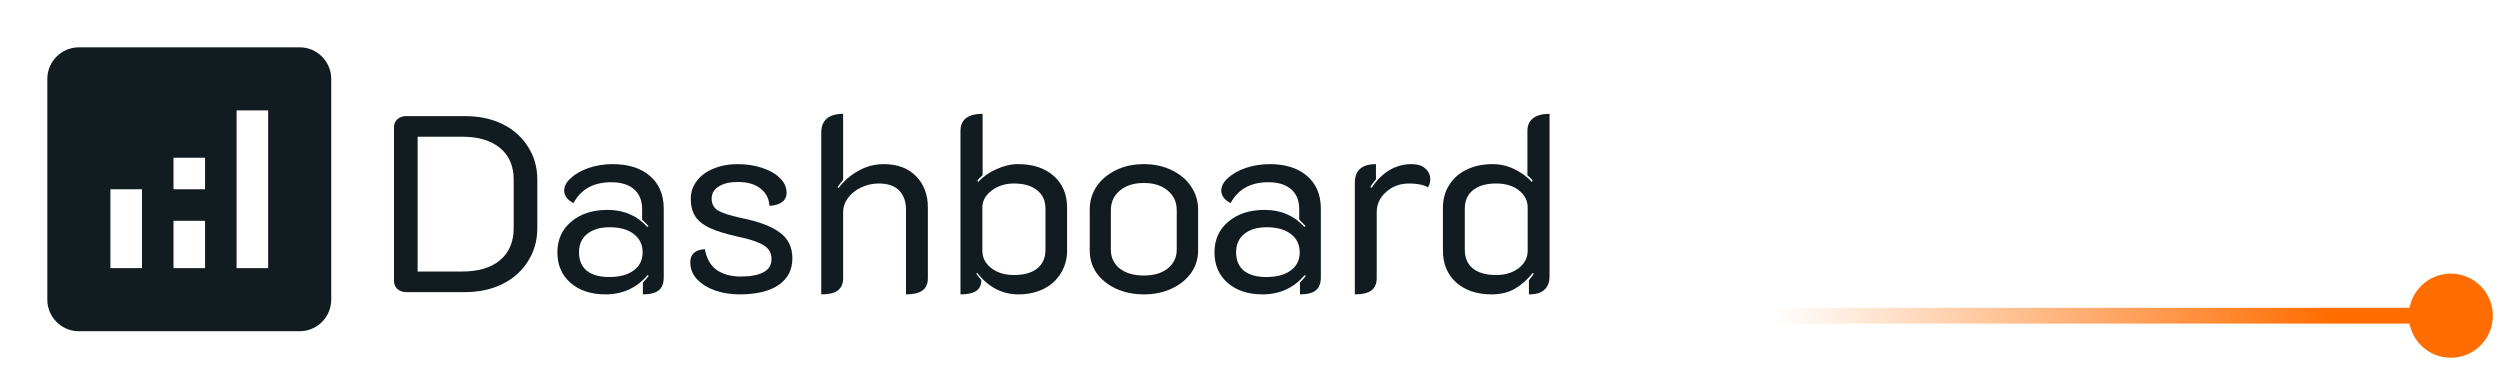 <svg width="317" height="48" viewBox="0 0 317 48" fill="none" xmlns="http://www.w3.org/2000/svg">
<g filter="url(#filter0_d_119_276)">
<path d="M38 6H10C7.8 6 6 7.8 6 10V38C6 40.2 7.8 42 10 42H38C40.2 42 42 40.2 42 38V10C42 7.8 40.2 6 38 6ZM18 34H14V24H18V34ZM26 34H22V28H26V34ZM26 24H22V20H26V24ZM34 34H30V14H34V34Z" fill="#111B20"/>
</g>
<g filter="url(#filter1_d_119_276)">
<path d="M51.488 37.04C51.063 37.04 50.702 36.913 50.404 36.658C50.107 36.381 49.958 36.041 49.958 35.637V16.125C49.958 15.721 50.096 15.392 50.373 15.136C50.67 14.86 51.042 14.722 51.488 14.722H58.949C60.756 14.722 62.35 15.062 63.732 15.742C65.113 16.422 66.187 17.379 66.952 18.612C67.738 19.823 68.132 21.215 68.132 22.788V28.91C68.132 30.483 67.738 31.886 66.952 33.119C66.187 34.351 65.103 35.319 63.7 36.02C62.318 36.7 60.735 37.04 58.949 37.04H51.488ZM58.63 34.426C60.671 34.426 62.265 33.947 63.413 32.991C64.561 32.013 65.134 30.664 65.134 28.942V22.756C65.134 21.056 64.561 19.728 63.413 18.771C62.265 17.815 60.671 17.336 58.63 17.336H52.955V34.426H58.63Z" fill="#111B20"/>
<path d="M76.766 37.327C74.938 37.327 73.46 36.838 72.334 35.861C71.229 34.883 70.676 33.597 70.676 32.003C70.676 30.387 71.26 29.091 72.43 28.113C73.599 27.114 75.14 26.614 77.053 26.614C79.093 26.614 80.772 27.337 82.09 28.782L82.218 28.655C81.984 28.4 81.718 28.134 81.421 27.858V26.519C81.421 25.435 81.081 24.595 80.4 24C79.72 23.405 78.753 23.107 77.499 23.107C75.267 23.107 73.673 23.989 72.716 25.753C72.376 25.584 72.089 25.36 71.856 25.084C71.643 24.786 71.537 24.489 71.537 24.191C71.537 23.617 71.824 23.075 72.398 22.565C72.972 22.034 73.726 21.609 74.661 21.29C75.618 20.971 76.617 20.812 77.658 20.812C79.678 20.812 81.261 21.311 82.409 22.31C83.578 23.309 84.162 24.691 84.162 26.455V35.191C84.162 35.935 83.95 36.477 83.525 36.817C83.1 37.157 82.43 37.327 81.516 37.327V35.829C81.963 35.361 82.207 35.085 82.249 35L82.122 34.872C80.74 36.509 78.955 37.327 76.766 37.327ZM77.244 35.127C78.562 35.127 79.593 34.851 80.337 34.298C81.102 33.746 81.484 32.98 81.484 32.003C81.484 31.025 81.112 30.249 80.368 29.675C79.624 29.101 78.604 28.814 77.308 28.814C76.096 28.814 75.14 29.101 74.438 29.675C73.758 30.228 73.418 31.004 73.418 32.003C73.418 33.002 73.747 33.778 74.406 34.33C75.086 34.861 76.032 35.127 77.244 35.127Z" fill="#111B20"/>
<path d="M93.777 37.327C92.693 37.327 91.673 37.168 90.716 36.849C89.76 36.509 88.984 36.031 88.389 35.414C87.815 34.798 87.528 34.075 87.528 33.246C87.528 32.226 88.144 31.673 89.377 31.588C89.59 32.779 90.089 33.661 90.876 34.234C91.683 34.787 92.704 35.063 93.936 35.063C95.169 35.063 96.126 34.883 96.806 34.521C97.486 34.16 97.826 33.607 97.826 32.864C97.826 32.332 97.688 31.907 97.412 31.588C97.135 31.248 96.689 30.961 96.073 30.727C95.478 30.472 94.617 30.228 93.49 29.994C92.087 29.675 90.971 29.335 90.142 28.974C89.313 28.612 88.676 28.134 88.229 27.539C87.804 26.944 87.592 26.157 87.592 25.18C87.592 24.351 87.847 23.607 88.357 22.948C88.867 22.268 89.569 21.747 90.461 21.386C91.375 21.003 92.406 20.812 93.554 20.812C94.617 20.812 95.616 20.96 96.551 21.258C97.507 21.556 98.273 21.981 98.847 22.533C99.442 23.086 99.739 23.724 99.739 24.446C99.739 24.935 99.548 25.328 99.165 25.626C98.783 25.902 98.251 26.062 97.571 26.104C97.507 25.169 97.125 24.436 96.423 23.904C95.743 23.352 94.787 23.075 93.554 23.075C92.534 23.075 91.726 23.267 91.131 23.649C90.536 24.032 90.238 24.542 90.238 25.18C90.238 25.86 90.514 26.37 91.067 26.71C91.641 27.029 92.608 27.337 93.968 27.635C96.2 28.081 97.837 28.697 98.878 29.484C99.941 30.249 100.473 31.344 100.473 32.768C100.473 34.213 99.888 35.34 98.719 36.148C97.55 36.934 95.903 37.327 93.777 37.327Z" fill="#111B20"/>
<path d="M104.135 16.794C104.135 16.029 104.368 15.445 104.836 15.041C105.304 14.637 105.995 14.435 106.909 14.435V22.82C106.611 23.16 106.377 23.458 106.207 23.713L106.335 23.84C106.994 22.948 107.823 22.225 108.822 21.672C109.821 21.099 110.905 20.812 112.074 20.812C113.795 20.812 115.156 21.322 116.155 22.342C117.154 23.362 117.653 24.68 117.653 26.296V35.287C117.653 35.988 117.419 36.509 116.952 36.849C116.505 37.168 115.815 37.327 114.879 37.327V26.582C114.879 25.562 114.592 24.755 114.019 24.159C113.445 23.564 112.573 23.267 111.404 23.267C110.618 23.267 109.874 23.437 109.172 23.777C108.492 24.096 107.939 24.542 107.514 25.116C107.11 25.669 106.909 26.274 106.909 26.933V35.287C106.909 35.988 106.675 36.509 106.207 36.849C105.761 37.168 105.07 37.327 104.135 37.327V16.794Z" fill="#111B20"/>
<path d="M121.789 16.603C121.789 15.158 122.724 14.435 124.595 14.435V22.215C124.276 22.491 124.053 22.725 123.925 22.916L124.021 23.075C124.658 22.395 125.434 21.853 126.348 21.449C127.283 21.024 128.197 20.812 129.09 20.812C130.982 20.812 132.491 21.311 133.618 22.31C134.744 23.309 135.307 24.648 135.307 26.327V31.779C135.307 32.842 135.042 33.799 134.51 34.649C134 35.499 133.277 36.158 132.342 36.626C131.407 37.093 130.344 37.327 129.154 37.327C127.071 37.327 125.317 36.413 123.893 34.585L123.797 34.713C123.925 34.904 124.138 35.17 124.435 35.51C124.435 36.126 124.223 36.583 123.797 36.881C123.372 37.178 122.703 37.327 121.789 37.327V16.603ZM128.548 34.872C129.845 34.872 130.833 34.596 131.513 34.043C132.215 33.49 132.565 32.694 132.565 31.652V26.455C132.565 25.456 132.215 24.68 131.513 24.128C130.812 23.554 129.834 23.267 128.58 23.267C127.475 23.267 126.529 23.564 125.742 24.159C124.956 24.755 124.563 25.467 124.563 26.296V31.811C124.563 32.683 124.945 33.416 125.71 34.011C126.476 34.585 127.422 34.872 128.548 34.872Z" fill="#111B20"/>
<path d="M145.034 37.327C143.737 37.327 142.557 37.083 141.495 36.594C140.453 36.105 139.635 35.446 139.04 34.617C138.466 33.767 138.179 32.821 138.179 31.779V26.551C138.179 25.488 138.466 24.521 139.04 23.649C139.635 22.778 140.453 22.087 141.495 21.577C142.536 21.067 143.716 20.812 145.034 20.812C146.352 20.812 147.531 21.067 148.573 21.577C149.636 22.087 150.454 22.778 151.028 23.649C151.623 24.521 151.921 25.488 151.921 26.551V31.779C151.921 32.821 151.623 33.767 151.028 34.617C150.433 35.446 149.614 36.105 148.573 36.594C147.531 37.083 146.352 37.327 145.034 37.327ZM145.034 34.936C146.309 34.936 147.319 34.638 148.063 34.043C148.828 33.427 149.21 32.63 149.21 31.652V26.646C149.21 25.626 148.828 24.797 148.063 24.159C147.319 23.522 146.309 23.203 145.034 23.203C143.78 23.203 142.77 23.522 142.005 24.159C141.24 24.797 140.857 25.626 140.857 26.646V31.652C140.857 32.63 141.229 33.427 141.973 34.043C142.738 34.638 143.758 34.936 145.034 34.936Z" fill="#111B20"/>
<path d="M160.086 37.327C158.258 37.327 156.78 36.838 155.654 35.861C154.549 34.883 153.996 33.597 153.996 32.003C153.996 30.387 154.58 29.091 155.749 28.113C156.919 27.114 158.46 26.614 160.373 26.614C162.413 26.614 164.092 27.337 165.41 28.782L165.538 28.655C165.304 28.4 165.038 28.134 164.741 27.858V26.519C164.741 25.435 164.4 24.595 163.72 24C163.04 23.405 162.073 23.107 160.819 23.107C158.587 23.107 156.993 23.989 156.036 25.753C155.696 25.584 155.409 25.36 155.176 25.084C154.963 24.786 154.857 24.489 154.857 24.191C154.857 23.617 155.144 23.075 155.718 22.565C156.291 22.034 157.046 21.609 157.981 21.29C158.938 20.971 159.937 20.812 160.978 20.812C162.998 20.812 164.581 21.311 165.729 22.31C166.898 23.309 167.483 24.691 167.483 26.455V35.191C167.483 35.935 167.27 36.477 166.845 36.817C166.42 37.157 165.75 37.327 164.836 37.327V35.829C165.283 35.361 165.527 35.085 165.57 35L165.442 34.872C164.06 36.509 162.275 37.327 160.086 37.327ZM160.564 35.127C161.882 35.127 162.913 34.851 163.657 34.298C164.422 33.746 164.804 32.98 164.804 32.003C164.804 31.025 164.432 30.249 163.688 29.675C162.944 29.101 161.924 28.814 160.628 28.814C159.416 28.814 158.46 29.101 157.758 29.675C157.078 30.228 156.738 31.004 156.738 32.003C156.738 33.002 157.067 33.778 157.726 34.33C158.406 34.861 159.352 35.127 160.564 35.127Z" fill="#111B20"/>
<path d="M178.712 23.267C177.522 23.267 176.533 23.628 175.747 24.351C174.96 25.052 174.567 25.913 174.567 26.933V35.287C174.567 35.988 174.333 36.509 173.866 36.849C173.419 37.168 172.728 37.327 171.793 37.327V23.171C171.793 21.598 172.686 20.812 174.471 20.812V22.756C174.131 23.118 173.898 23.437 173.77 23.713L173.898 23.84C175.258 21.821 176.958 20.812 178.999 20.812C179.764 20.812 180.349 21.003 180.752 21.386C181.156 21.747 181.358 22.193 181.358 22.725C181.358 23.107 181.263 23.447 181.071 23.745C180.476 23.426 179.69 23.267 178.712 23.267Z" fill="#111B20"/>
<path d="M189.117 37.327C187.289 37.327 185.801 36.828 184.653 35.829C183.527 34.808 182.964 33.459 182.964 31.779V26.327C182.964 25.243 183.229 24.287 183.761 23.458C184.292 22.608 185.025 21.959 185.961 21.513C186.917 21.045 188.012 20.812 189.245 20.812C190.244 20.812 191.168 21.024 192.018 21.449C192.869 21.853 193.613 22.395 194.25 23.075L194.346 22.916C194.197 22.703 193.974 22.47 193.676 22.215V16.603C193.676 15.902 193.91 15.37 194.378 15.009C194.845 14.626 195.547 14.435 196.482 14.435V35.063C196.482 35.765 196.27 36.318 195.844 36.721C195.441 37.125 194.782 37.327 193.868 37.327V35.542C194.165 35.159 194.367 34.883 194.473 34.713L194.378 34.585C193.698 35.435 192.943 36.105 192.114 36.594C191.285 37.083 190.286 37.327 189.117 37.327ZM189.723 34.872C190.849 34.872 191.795 34.585 192.56 34.011C193.326 33.416 193.708 32.683 193.708 31.811V26.296C193.708 25.445 193.347 24.733 192.624 24.159C191.902 23.564 190.924 23.267 189.691 23.267C188.437 23.267 187.459 23.554 186.758 24.128C186.078 24.68 185.737 25.456 185.737 26.455V31.652C185.737 32.694 186.078 33.49 186.758 34.043C187.459 34.596 188.448 34.872 189.723 34.872Z" fill="#111B20"/>
</g>
<path d="M215.549 34.596V37.04H204.215V34.596H215.549ZM204.807 14.373V37.04H201.802V14.373H204.807Z" fill="white"/>
<path d="M221.2 35.297L225.886 20.196H228.968L222.212 39.64C222.056 40.055 221.849 40.502 221.589 40.979C221.34 41.467 221.018 41.929 220.624 42.364C220.23 42.8 219.752 43.153 219.192 43.423C218.642 43.703 217.983 43.843 217.215 43.843C216.986 43.843 216.696 43.812 216.343 43.75C215.99 43.688 215.741 43.636 215.596 43.594L215.58 41.259C215.663 41.27 215.793 41.28 215.969 41.29C216.156 41.311 216.286 41.322 216.358 41.322C217.012 41.322 217.567 41.233 218.024 41.057C218.481 40.891 218.865 40.605 219.176 40.201C219.498 39.806 219.773 39.261 220.001 38.566L221.2 35.297ZM217.759 20.196L222.134 33.273L222.881 36.309L220.811 37.367L214.615 20.196H217.759Z" fill="white"/>
<path d="M234.448 23.792V37.04H231.568V20.196H234.293L234.448 23.792ZM233.763 27.98L232.565 27.933C232.575 26.781 232.746 25.717 233.078 24.741C233.41 23.756 233.878 22.899 234.479 22.173C235.081 21.446 235.798 20.886 236.628 20.491C237.469 20.087 238.397 19.884 239.415 19.884C240.245 19.884 240.992 19.998 241.656 20.227C242.321 20.445 242.886 20.798 243.353 21.285C243.831 21.773 244.194 22.406 244.443 23.185C244.692 23.953 244.817 24.892 244.817 26.003V37.04H241.921V25.971C241.921 25.089 241.791 24.384 241.532 23.854C241.272 23.314 240.894 22.925 240.395 22.687C239.897 22.438 239.285 22.313 238.558 22.313C237.842 22.313 237.188 22.463 236.597 22.764C236.016 23.065 235.512 23.48 235.087 24.01C234.672 24.539 234.345 25.146 234.106 25.831C233.878 26.506 233.763 27.222 233.763 27.98Z" fill="white"/>
<path d="M252.087 13.128V37.04H249.191V13.128H252.087ZM262.377 20.196L255.029 28.058L250.919 32.323L250.686 29.256L253.628 25.738L258.859 20.196H262.377ZM259.746 37.04L253.737 29.007L255.232 26.439L263.14 37.04H259.746Z" fill="white"/>
<path d="M282.538 25.753V34.051C282.258 34.466 281.811 34.933 281.199 35.452C280.587 35.961 279.741 36.407 278.662 36.791C277.593 37.165 276.212 37.352 274.52 37.352C273.14 37.352 271.869 37.113 270.706 36.636C269.554 36.148 268.553 35.442 267.702 34.518C266.861 33.584 266.207 32.453 265.74 31.124C265.283 29.786 265.055 28.27 265.055 26.579V24.819C265.055 23.128 265.252 21.618 265.647 20.289C266.051 18.961 266.643 17.834 267.421 16.911C268.2 15.977 269.155 15.271 270.286 14.794C271.417 14.306 272.715 14.062 274.178 14.062C275.911 14.062 277.359 14.363 278.521 14.965C279.694 15.556 280.608 16.376 281.261 17.425C281.926 18.473 282.351 19.666 282.538 21.005H279.533C279.398 20.185 279.129 19.438 278.724 18.763C278.329 18.089 277.764 17.549 277.027 17.144C276.29 16.729 275.34 16.522 274.178 16.522C273.13 16.522 272.222 16.714 271.454 17.098C270.686 17.482 270.052 18.032 269.554 18.748C269.056 19.464 268.682 20.331 268.433 21.348C268.195 22.365 268.075 23.512 268.075 24.788V26.579C268.075 27.886 268.226 29.054 268.527 30.081C268.838 31.109 269.279 31.986 269.85 32.712C270.421 33.428 271.101 33.973 271.889 34.347C272.689 34.721 273.571 34.907 274.536 34.907C275.605 34.907 276.472 34.819 277.136 34.643C277.8 34.456 278.319 34.238 278.693 33.989C279.066 33.73 279.352 33.486 279.549 33.257V28.182H274.302V25.753H282.538Z" fill="white"/>
<path d="M304.971 24.991V26.423C304.971 28.125 304.759 29.651 304.333 31C303.908 32.349 303.295 33.496 302.496 34.44C301.697 35.385 300.737 36.106 299.616 36.604C298.506 37.102 297.26 37.352 295.88 37.352C294.541 37.352 293.311 37.102 292.19 36.604C291.08 36.106 290.114 35.385 289.294 34.44C288.485 33.496 287.857 32.349 287.411 31C286.964 29.651 286.741 28.125 286.741 26.423V24.991C286.741 23.288 286.959 21.768 287.395 20.429C287.841 19.08 288.469 17.933 289.279 16.989C290.088 16.034 291.048 15.307 292.159 14.809C293.28 14.311 294.51 14.062 295.849 14.062C297.229 14.062 298.474 14.311 299.585 14.809C300.706 15.307 301.666 16.034 302.465 16.989C303.275 17.933 303.892 19.08 304.318 20.429C304.753 21.768 304.971 23.288 304.971 24.991ZM301.998 26.423V24.959C301.998 23.61 301.858 22.417 301.578 21.379C301.308 20.341 300.908 19.469 300.379 18.763C299.85 18.058 299.201 17.523 298.433 17.16C297.675 16.797 296.814 16.615 295.849 16.615C294.915 16.615 294.069 16.797 293.311 17.16C292.564 17.523 291.92 18.058 291.381 18.763C290.851 19.469 290.441 20.341 290.151 21.379C289.86 22.417 289.715 23.61 289.715 24.959V26.423C289.715 27.782 289.86 28.986 290.151 30.035C290.441 31.073 290.856 31.95 291.396 32.666C291.946 33.371 292.595 33.906 293.342 34.269C294.1 34.632 294.946 34.814 295.88 34.814C296.855 34.814 297.722 34.632 298.48 34.269C299.237 33.906 299.876 33.371 300.394 32.666C300.924 31.95 301.323 31.073 301.593 30.035C301.863 28.986 301.998 27.782 301.998 26.423Z" fill="white"/>
<path d="M305.43 40.029C305.43 42.975 307.817 45.363 310.763 45.363C313.708 45.363 316.096 42.975 316.096 40.029C316.096 37.084 313.708 34.696 310.763 34.696C307.817 34.696 305.43 37.084 305.43 40.029ZM225.077 41.029H310.763V39.029H225.077V41.029Z" fill="url(#paint0_linear_119_276)"/>
<defs>
<filter id="filter0_d_119_276" x="4" y="4" width="40" height="40" filterUnits="userSpaceOnUse" color-interpolation-filters="sRGB">
<feFlood flood-opacity="0" result="BackgroundImageFix"/>
<feColorMatrix in="SourceAlpha" type="matrix" values="0 0 0 0 0 0 0 0 0 0 0 0 0 0 0 0 0 0 127 0" result="hardAlpha"/>
<feOffset/>
<feGaussianBlur stdDeviation="1"/>
<feComposite in2="hardAlpha" operator="out"/>
<feColorMatrix type="matrix" values="0 0 0 0 1 0 0 0 0 0.424 0 0 0 0 0 0 0 0 0.88 0"/>
<feBlend mode="normal" in2="BackgroundImageFix" result="effect1_dropShadow_119_276"/>
<feBlend mode="normal" in="SourceGraphic" in2="effect1_dropShadow_119_276" result="shape"/>
</filter>
<filter id="filter1_d_119_276" x="47.958" y="12.435" width="150.524" height="26.892" filterUnits="userSpaceOnUse" color-interpolation-filters="sRGB">
<feFlood flood-opacity="0" result="BackgroundImageFix"/>
<feColorMatrix in="SourceAlpha" type="matrix" values="0 0 0 0 0 0 0 0 0 0 0 0 0 0 0 0 0 0 127 0" result="hardAlpha"/>
<feOffset/>
<feGaussianBlur stdDeviation="1"/>
<feComposite in2="hardAlpha" operator="out"/>
<feColorMatrix type="matrix" values="0 0 0 0 1 0 0 0 0 0.424 0 0 0 0 0 0 0 0 0.88 0"/>
<feBlend mode="normal" in2="BackgroundImageFix" result="effect1_dropShadow_119_276"/>
<feBlend mode="normal" in="SourceGraphic" in2="effect1_dropShadow_119_276" result="shape"/>
</filter>
<linearGradient id="paint0_linear_119_276" x1="225.077" y1="40.029" x2="295.818" y2="40.029" gradientUnits="userSpaceOnUse">
<stop stop-color="#FF6C00" stop-opacity="0"/>
<stop offset="1" stop-color="#FF6C00"/>
</linearGradient>
</defs>
</svg>
